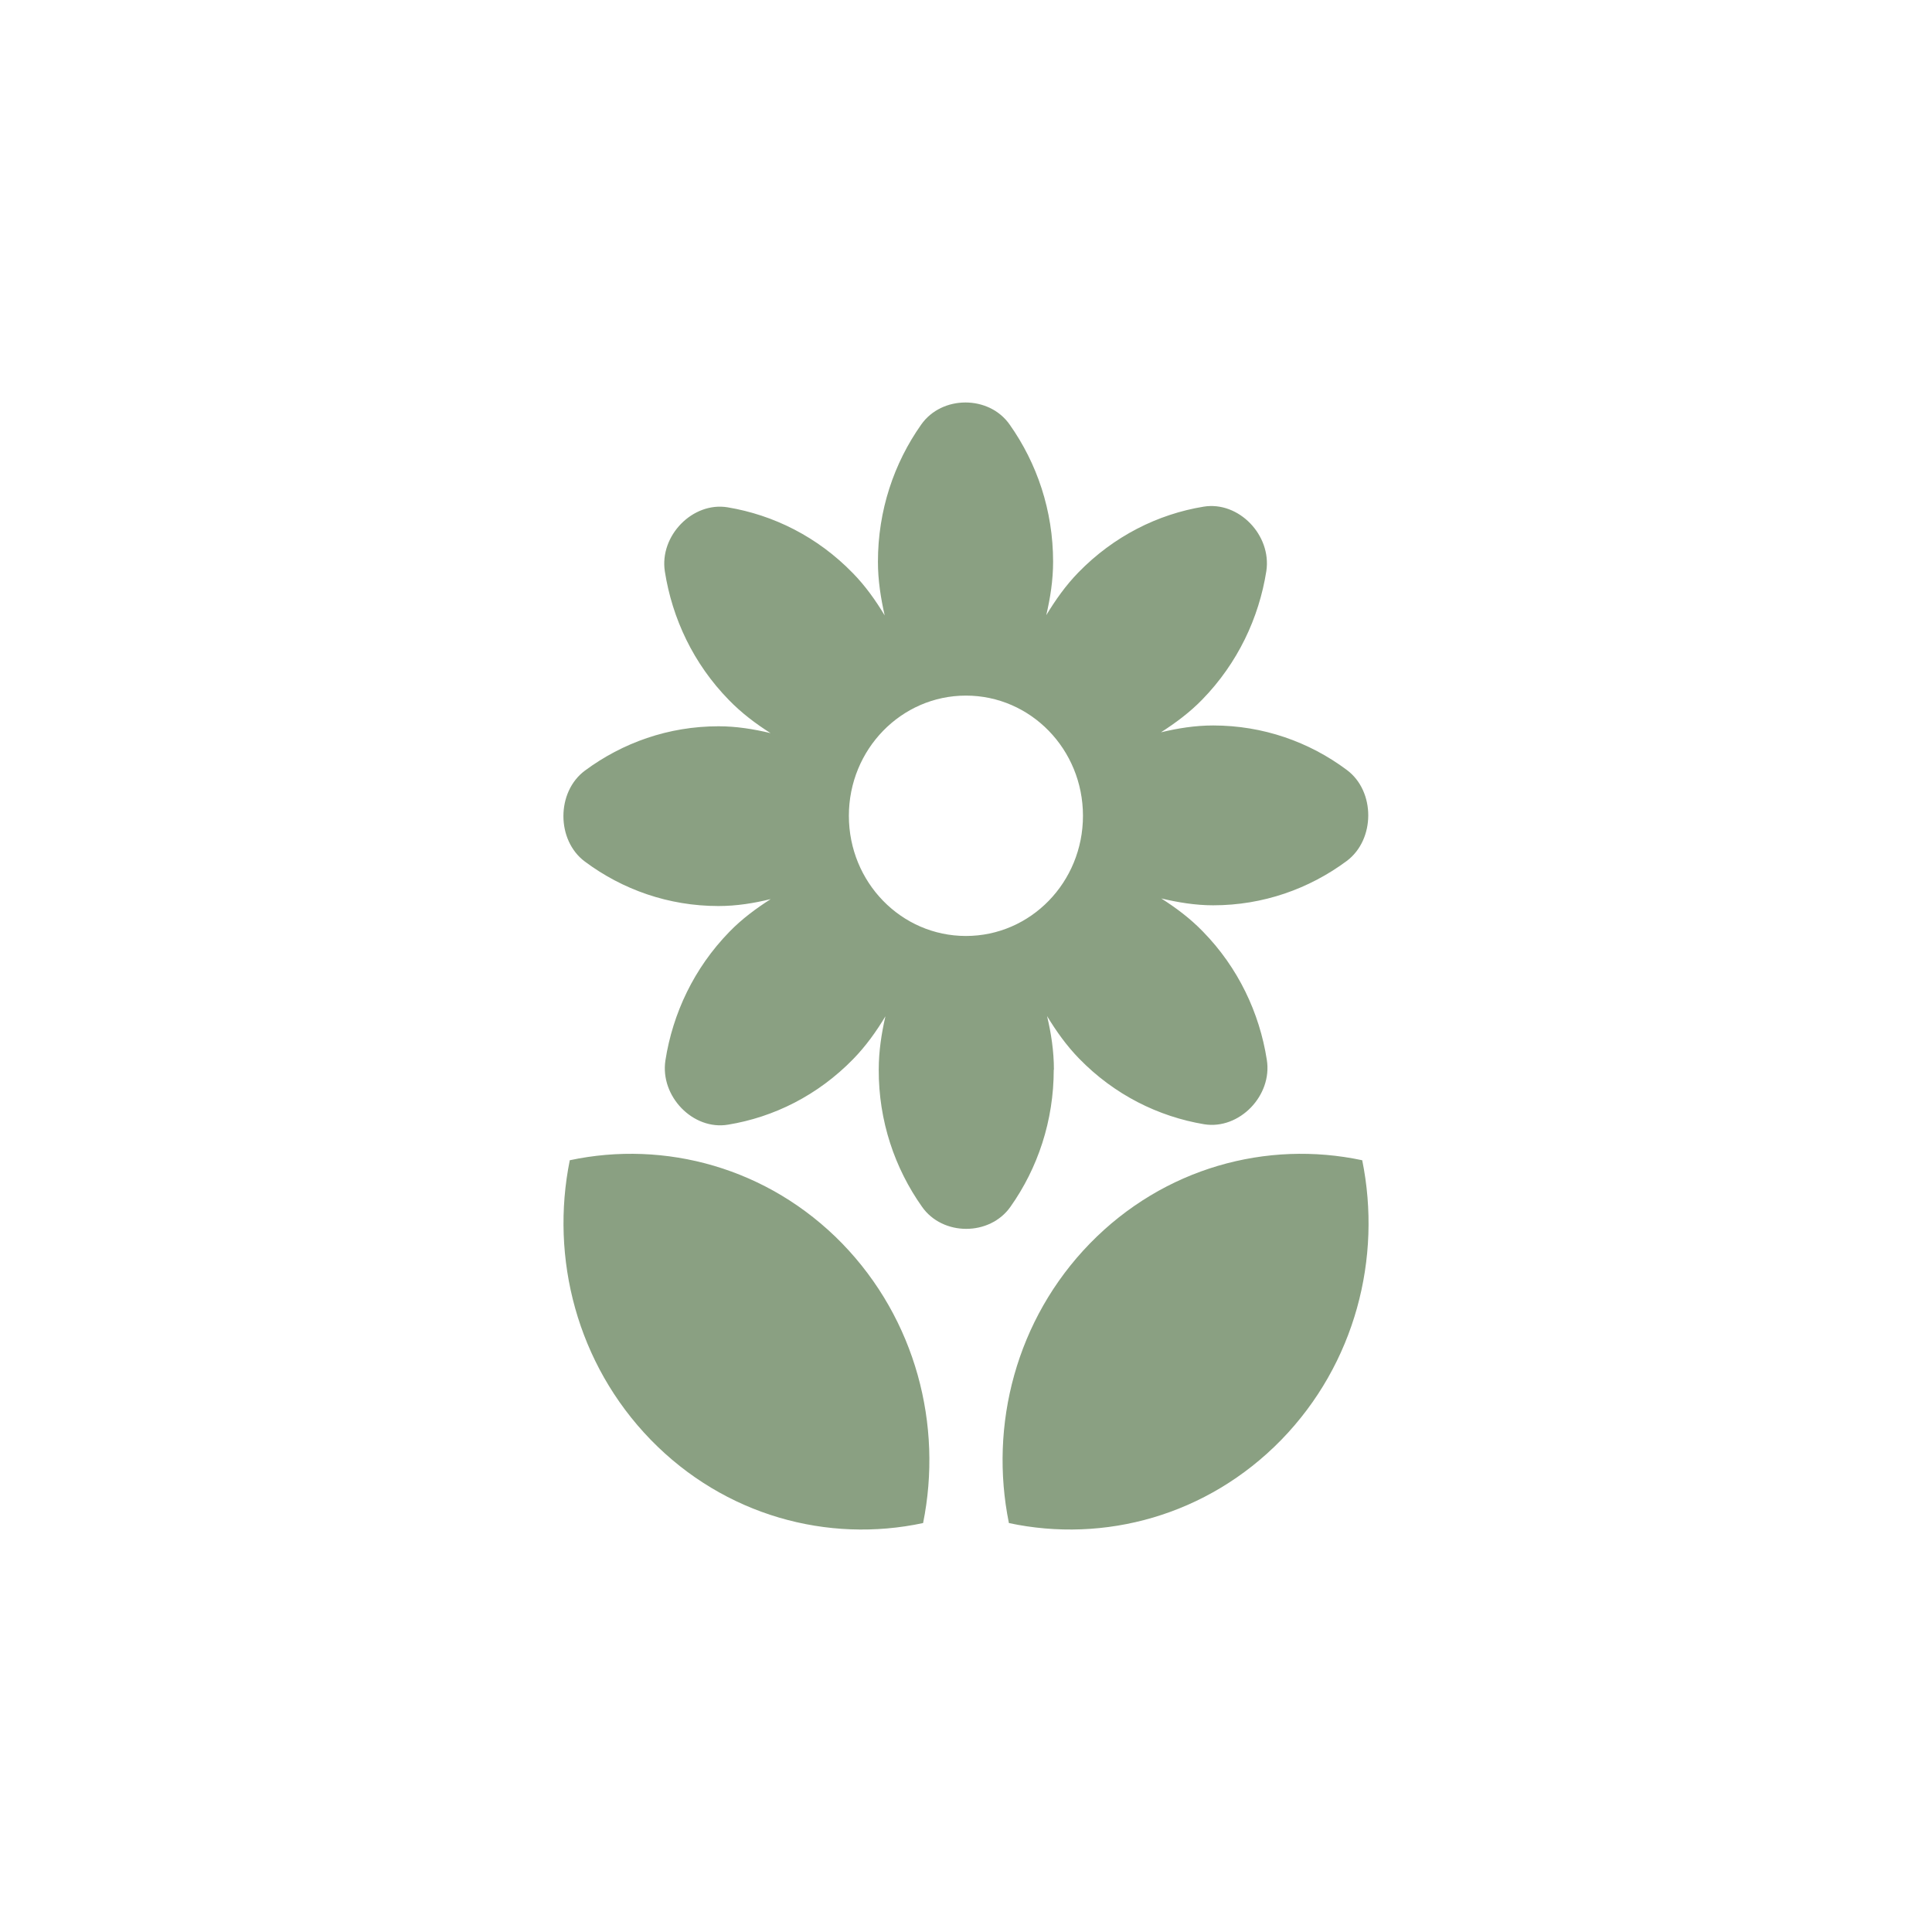 <svg version="1.1" viewBox="0 0 24 24" width="18" height="18" xmlns="http://www.w3.org/2000/svg">
  <title>garden-m.svg</title>
  <g id="garden-m.svg" opacity="0.6">
    <path id="Shape" fill="#3C612E"
      d="m13.54 15.446c-0.919 0.944-1.254 2.259-1.007 3.474 1.183 0.253 2.464-0.091 3.384-1.034 0.918-0.944 1.252-2.258 1.005-3.473-1.182-0.252-2.463 0.091-3.382 1.033zm-6.462-1.033c-0.246 1.215 0.089 2.529 1.006 3.473 0.919 0.944 2.201 1.287 3.383 1.034 0.246-1.215-0.089-2.529-1.006-3.474-0.919-0.942-2.201-1.285-3.383-1.033zm6.014-1.125c0-0.231-0.034-0.451-0.085-0.666 0.113 0.186 0.241 0.367 0.398 0.528 0.439 0.451 0.986 0.721 1.554 0.816 0.435 0.07 0.849-0.355 0.778-0.8-0.091-0.584-0.355-1.145-0.794-1.594-0.159-0.164-0.335-0.295-0.517-0.411 0.208 0.049 0.423 0.085 0.645 0.085 0.62 0 1.193-0.205 1.659-0.551 0.356-0.266 0.356-0.868 0-1.131-0.466-0.348-1.04-0.552-1.66-0.552-0.225 0-0.439 0.035-0.648 0.085 0.18-0.116 0.357-0.246 0.514-0.408 0.439-0.451 0.703-1.012 0.795-1.595 0.067-0.447-0.345-0.872-0.78-0.8-0.568 0.093-1.115 0.366-1.554 0.816-0.159 0.163-0.286 0.344-0.4 0.532 0.05-0.214 0.085-0.434 0.085-0.664 0-0.638-0.201-1.224-0.539-1.703-0.256-0.367-0.843-0.367-1.1 0-0.338 0.479-0.537 1.066-0.537 1.703 0 0.23 0.035 0.451 0.084 0.667-0.113-0.187-0.24-0.367-0.397-0.527-0.439-0.451-0.985-0.721-1.554-0.816-0.435-0.072-0.849 0.354-0.78 0.797 0.092 0.585 0.355 1.146 0.795 1.596 0.158 0.163 0.335 0.296 0.518 0.412-0.209-0.05-0.424-0.085-0.646-0.085-0.622 0-1.193 0.205-1.66 0.551-0.356 0.264-0.356 0.866 0 1.13 0.467 0.348 1.039 0.552 1.66 0.552 0.224 0 0.439-0.035 0.648-0.086-0.181 0.116-0.357 0.245-0.514 0.407-0.439 0.451-0.703 1.013-0.794 1.597-0.068 0.447 0.345 0.871 0.778 0.798 0.569-0.093 1.115-0.364 1.554-0.814 0.159-0.163 0.288-0.344 0.401-0.532-0.049 0.214-0.083 0.434-0.083 0.663-0.002 0.637 0.199 1.224 0.537 1.702 0.256 0.367 0.843 0.367 1.1 0 0.338-0.478 0.537-1.066 0.537-1.703zm-1.093-1.661c-0.804 0-1.454-0.667-1.454-1.493 0-0.825 0.651-1.493 1.454-1.493 0.805 0 1.454 0.668 1.454 1.493 0 0.826-0.65 1.493-1.454 1.493z" />
  </g>
</svg>